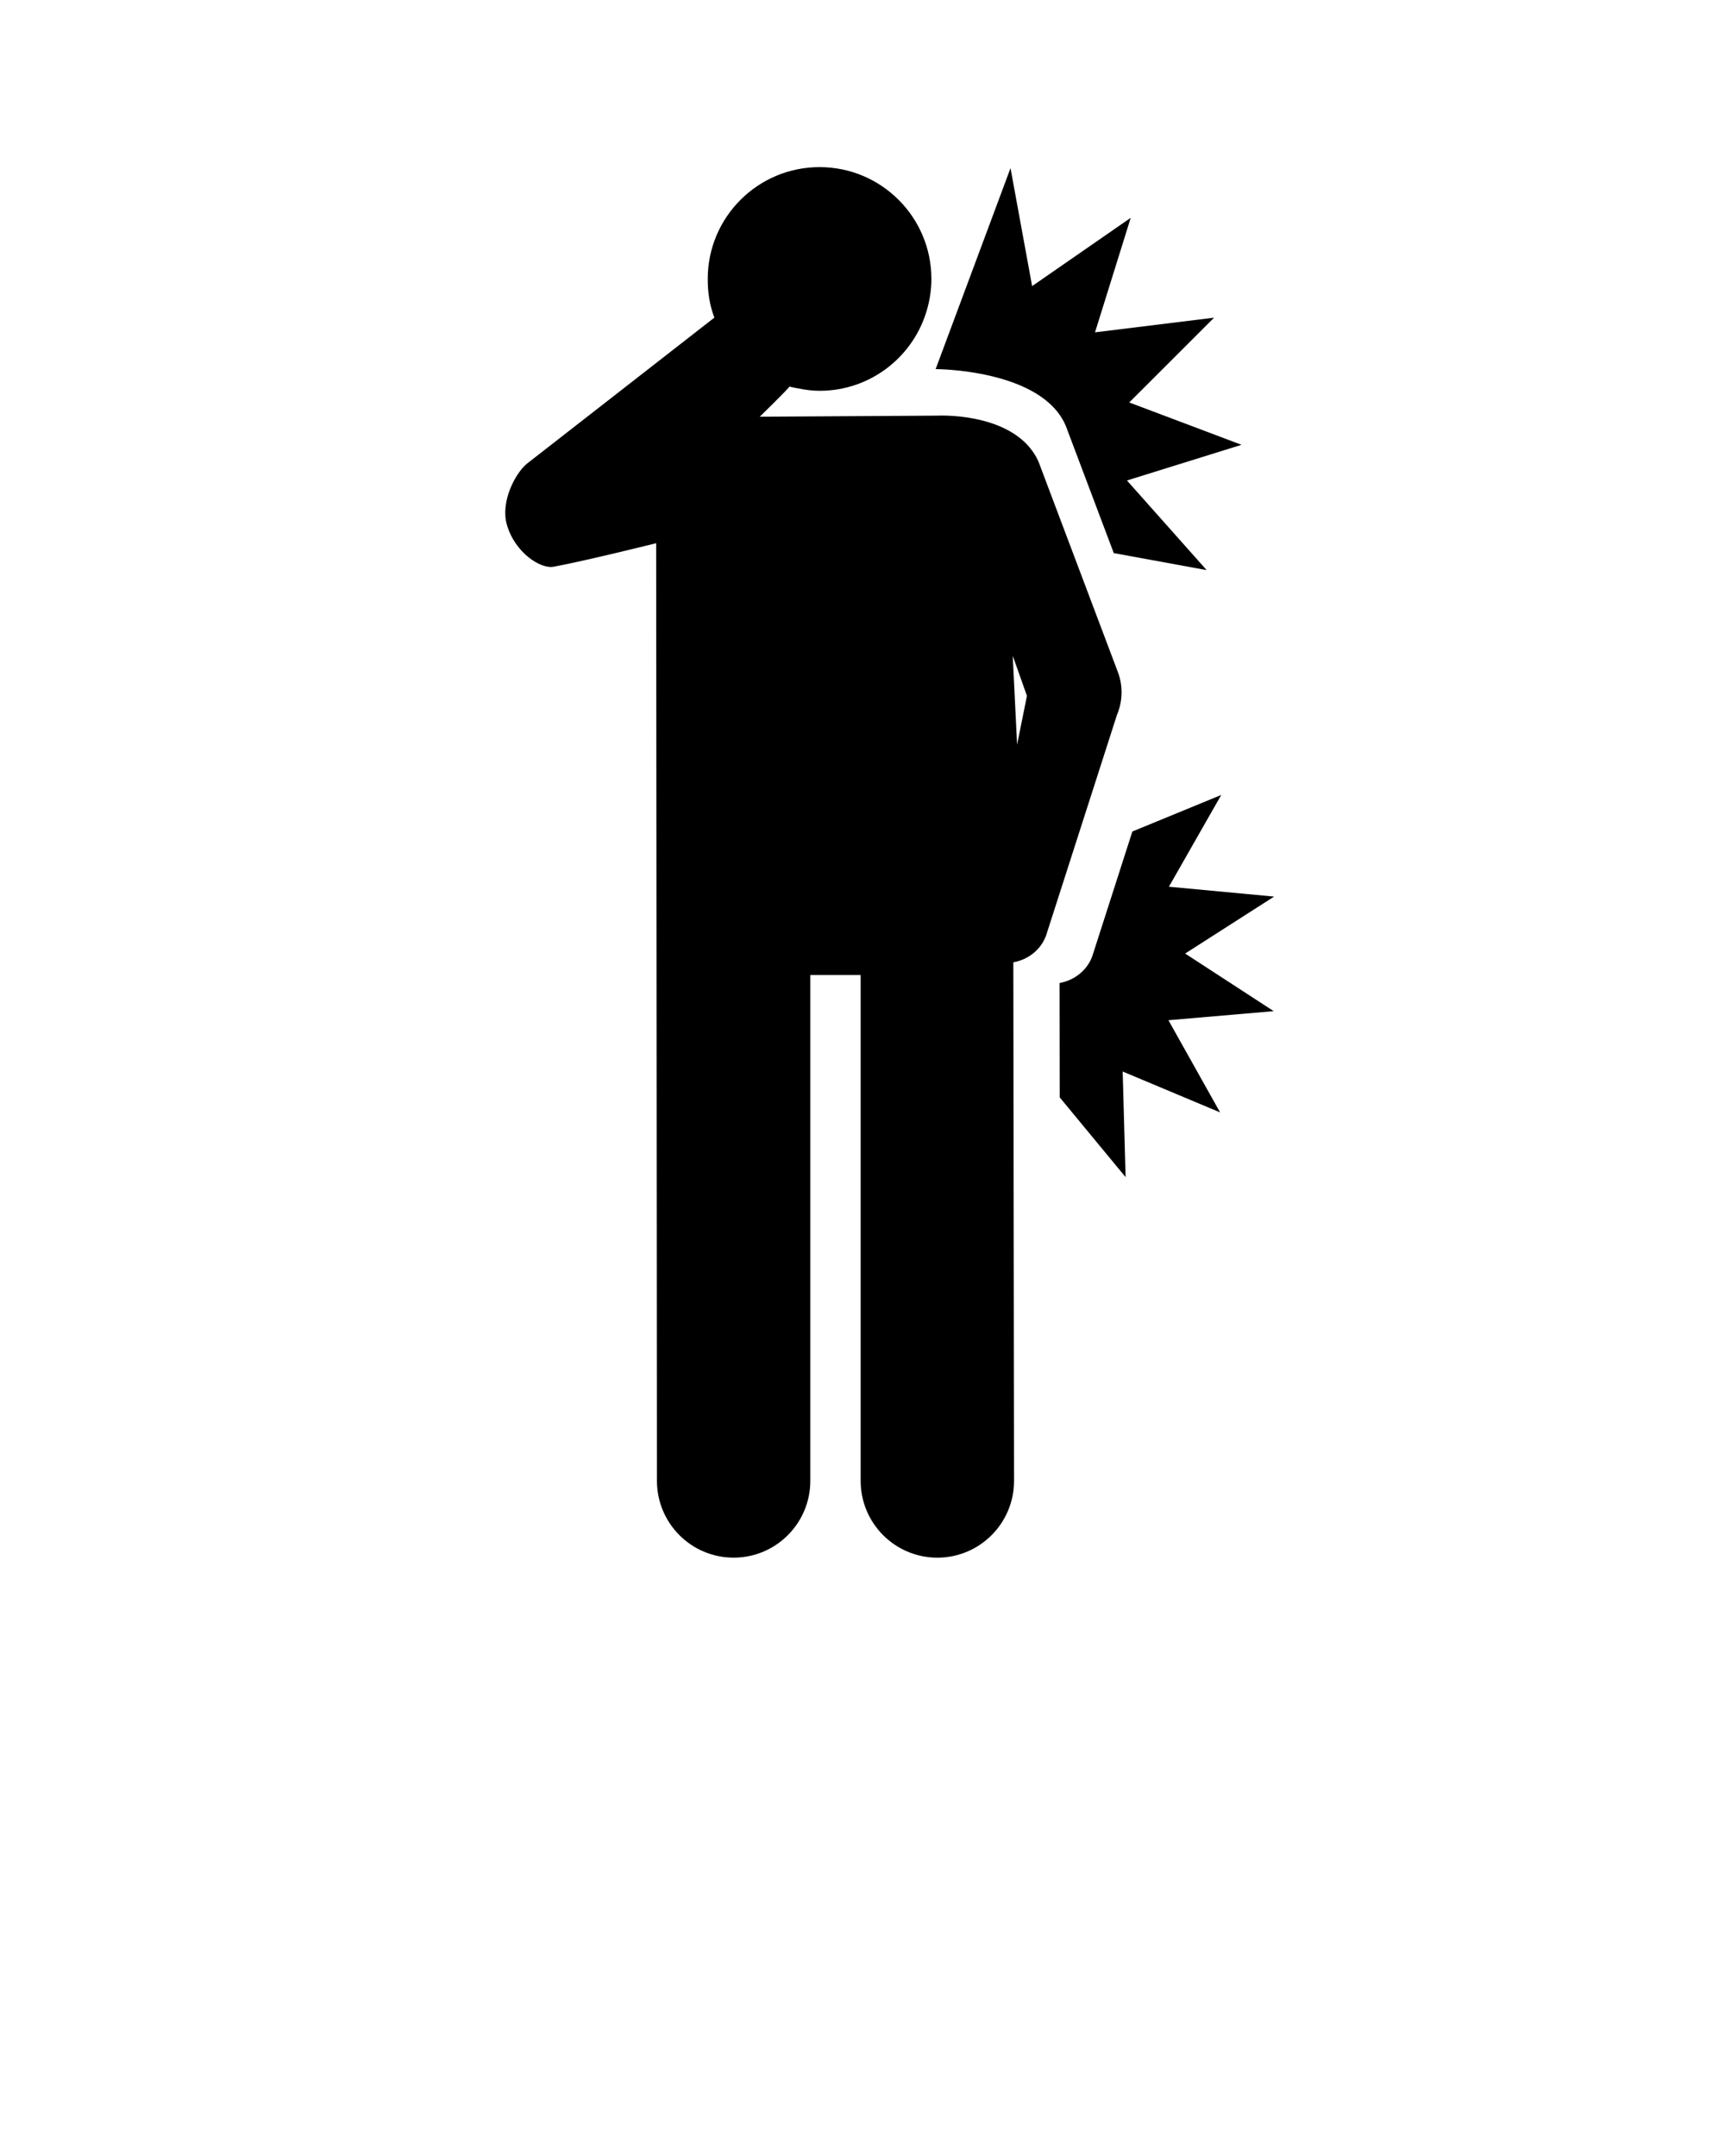 <?xml version="1.0" encoding="UTF-8" standalone="no"?>
<svg
   xmlns:dc="http://purl.org/dc/elements/1.1/"
   xmlns:cc="http://creativecommons.org/ns#"
   xmlns:rdf="http://www.w3.org/1999/02/22-rdf-syntax-ns#"
   xmlns:svg="http://www.w3.org/2000/svg"
   xmlns="http://www.w3.org/2000/svg"
   xmlns:sodipodi="http://sodipodi.sourceforge.net/DTD/sodipodi-0.dtd"
   xmlns:inkscape="http://www.inkscape.org/namespaces/inkscape"
   version="1.1"
   x="0px"
   y="0px"
   viewBox="0 0 100 125"
   enable-background="new 0 0 100 100"
   xml:space="preserve"
   id="svg2"
   inkscape:version="0.91 r13725"
   sodipodi:docname="noun_35158_cc.svg"><defs
     id="defs16" /><sodipodi:namedview
     pagecolor="#ffffff"
     bordercolor="#666666"
     borderopacity="1"
     objecttolerance="10"
     gridtolerance="10"
     guidetolerance="10"
     inkscape:pageopacity="0"
     inkscape:pageshadow="2"
     inkscape:window-width="640"
     inkscape:window-height="480"
     id="namedview14"
     showgrid="false"
     inkscape:zoom="1.888"
     inkscape:cx="40.730932"
     inkscape:cy="62.5"
     inkscape:window-x="0"
     inkscape:window-y="0"
     inkscape:window-maximized="0"
     inkscape:current-layer="svg2" /><path
     d="M61.79,24.703l2.777,7.365l5.384,0.986l-4.621-5.197l6.641-2.068l-6.508-2.455l4.919-4.916l-6.903,0.85l2.07-6.64  l-5.716,3.96l-1.253-6.84L54.24,21.4C54.24,21.4,60.41,21.4,61.79,24.703z"
     id="path4" /><path
     d="M68.703,55.285l5.158-3.303l-6.098-0.572l3.034-5.32l-5.153,2.119l-2.327,7.242c-0.31,0.832-1.047,1.386-1.894,1.543  l0.009,6.629l3.82,4.624l-0.169-6.123l5.647,2.37l-2.995-5.344l6.102-0.526L68.703,55.285z"
     id="path6" /><path
     d="M60.638,54.252l4.106-12.781c0.243-0.566,0.457-1.518,0.034-2.576l-4.573-12.127c-1.096-2.465-4.586-2.72-5.896-2.67  L44.044,24.16c0,0,1.685-1.641,1.718-1.748c0.168,0.047,0.343,0.075,0.516,0.109c0.4,0.078,0.81,0.137,1.233,0.137  c2.968,0,5.464-1.997,6.233-4.719c0.159-0.562,0.25-1.152,0.25-1.767c0-3.581-2.903-6.483-6.483-6.483s-6.483,2.902-6.483,6.483  c0,0.835,0.12,1.553,0.386,2.242l-10.884,8.483c-0.684,0.581-1.517,2.206-1.15,3.51c0.455,1.618,1.947,2.594,2.712,2.451  c1.848-0.34,5.946-1.364,5.946-1.364l0.046,54.36c0,2.461,1.989,4.455,4.446,4.455c2.456,0,4.445-1.994,4.445-4.455V56.531h2.918  v29.324c0,2.461,1.991,4.455,4.447,4.455c2.454,0,4.446-1.994,4.446-4.455l-0.042-30.061C59.591,55.639,60.326,55.085,60.638,54.252  z M59.533,40.344l-0.571,2.831l-0.253-5.155L59.533,40.344z"
     id="path8" /></svg>
